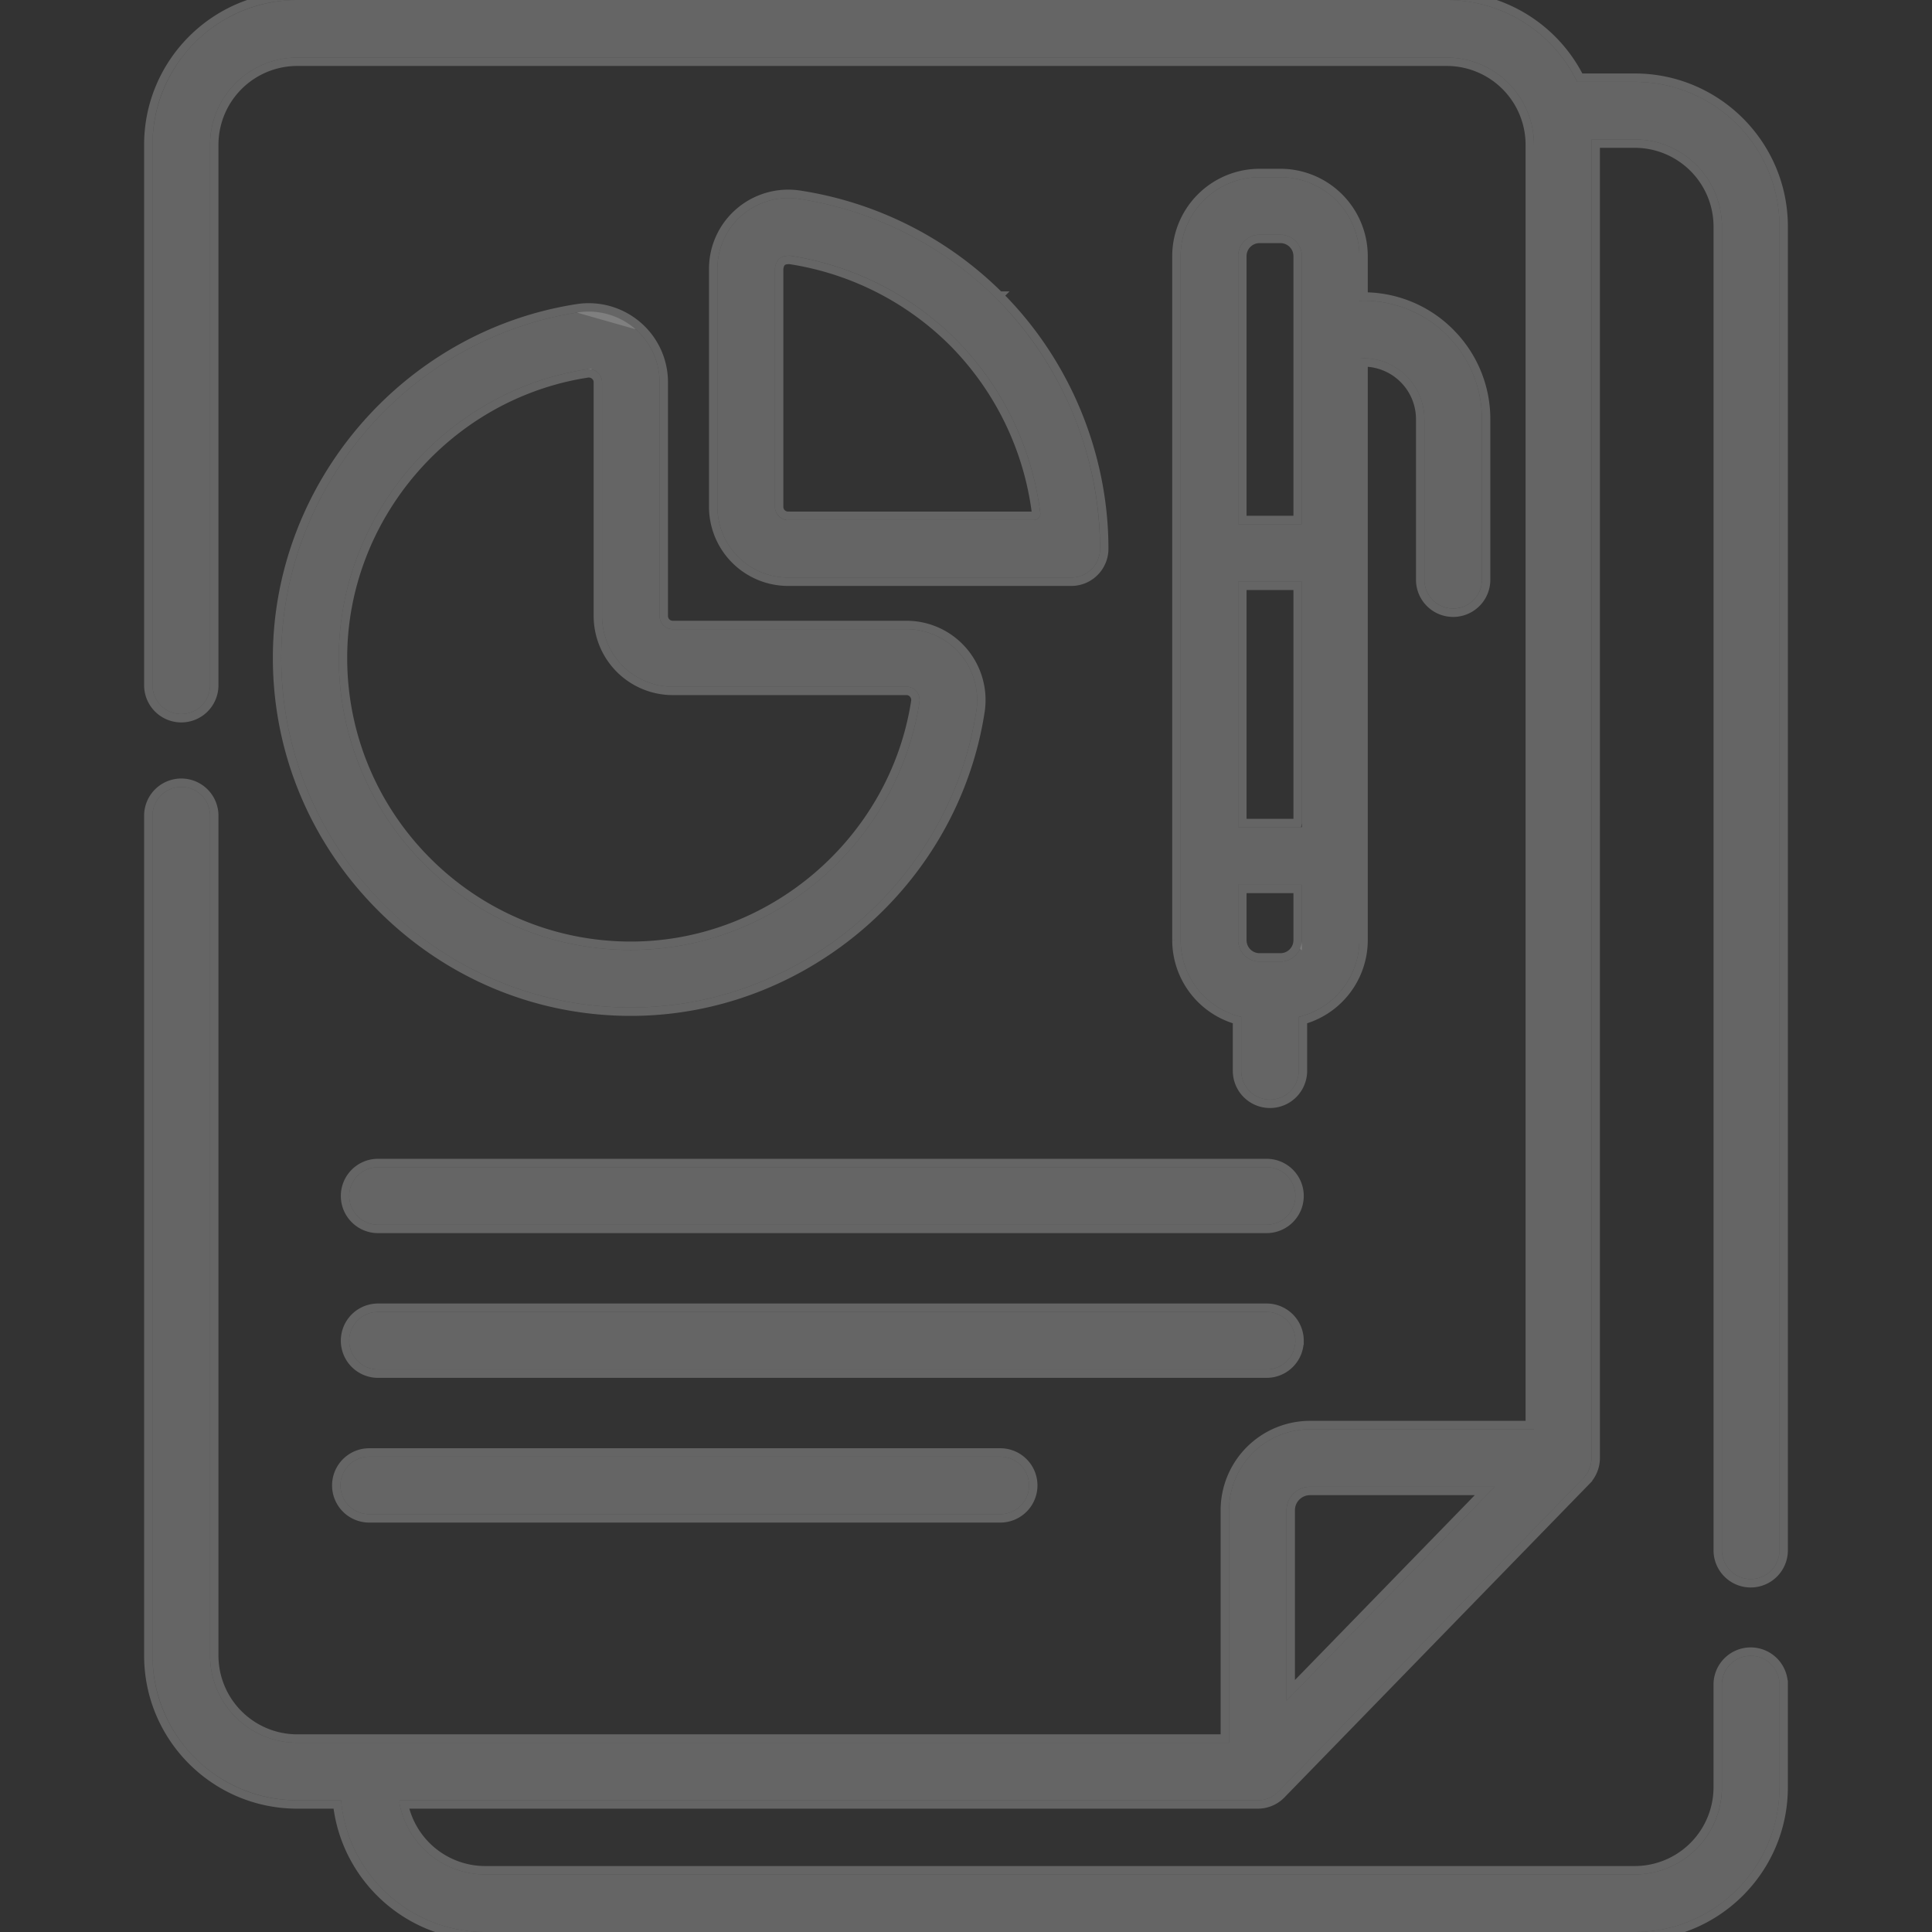 <svg width="92" height="92" fill="none" xmlns="http://www.w3.org/2000/svg"><rect width="100%" height="100%" fill="#333333" stroke="none"/><g opacity=".51" clip-path="url(#clip0)"><path d="M30.235 15.652a3.38 3.38 0 00-2.722-.774c-8.05 1.246-14.12 8.319-14.12 16.452 0 4.419 1.74 8.591 4.897 11.75 3.157 3.157 7.33 4.896 11.749 4.896 8.133 0 15.205-6.07 16.452-14.12a3.381 3.381 0 00-.774-2.722 3.358 3.358 0 00-2.552-1.174h-11.13a.627.627 0 01-.626-.627v-11.13c0-.982-.428-1.912-1.174-2.551zm1.8 17.048h11.13c.248 0 .402.136.472.217a.638.638 0 01.146.52c-1.042 6.726-6.95 11.799-13.744 11.799-7.668 0-13.906-6.238-13.906-13.906 0-6.794 5.073-12.703 11.8-13.744a.637.637 0 01.52.146c.08.07.216.223.216.472v11.13a3.37 3.37 0 003.366 3.366z" fill="#fff" fill-opacity=".48"/><path d="M30.365 15.5h0a3.557 3.557 0 011.244 2.704v11.13c0 .234.191.426.426.426h11.13a3.56 3.56 0 012.704 1.243c.681.796.98 1.846.82 2.883-1.262 8.147-8.418 14.29-16.65 14.29-4.473 0-8.696-1.76-11.89-4.956-3.195-3.194-4.956-7.418-4.956-11.89 0-8.232 6.142-15.388 14.29-16.65l2.882.82zm0 0a3.58 3.58 0 00-2.883-.82l2.883.82zm13.22 17.906h0c-1.026 6.63-6.851 11.63-13.546 11.63-7.557 0-13.706-6.149-13.706-13.706 0-6.695 5-12.52 11.63-13.546h0a.437.437 0 01.359.1.414.414 0 01.147.32v11.13a3.57 3.57 0 003.566 3.566h11.13c.168 0 .27.09.32.147.05.059.128.18.1.359z" stroke="#fff" stroke-opacity=".48" stroke-width=".4"/><path d="M83.367 75.194a1.37 1.37 0 001.37-1.37V10.789c0-3.8-3.09-6.89-6.889-6.89h-2.745A6.901 6.901 0 0068.895 0H14.153a6.898 6.898 0 00-6.89 6.89v25.741a1.37 1.37 0 102.74 0V6.891a4.155 4.155 0 014.15-4.15h54.742a4.156 4.156 0 014.152 4.15v61.168H62.381a3.86 3.86 0 00-3.856 3.856v11.072H14.153a4.154 4.154 0 01-4.15-4.149V38.842a1.37 1.37 0 00-2.74 0v39.996a6.897 6.897 0 006.89 6.889h2.088c.314 3.511 3.27 6.273 6.861 6.273h54.746c3.798 0 6.889-3.091 6.889-6.89v-4.892a1.37 1.37 0 00-2.74 0v4.891a4.154 4.154 0 01-4.15 4.15H23.104a4.157 4.157 0 01-4.105-3.532h40.898c.357 0 .713-.138.982-.414L75.4 70.385c.245-.253.387-.604.387-.956V6.639h2.061a4.154 4.154 0 014.149 4.15v63.035c0 .757.613 1.37 1.37 1.37zM62.38 70.799h8.793l-9.91 10.186v-9.07c0-.615.502-1.116 1.117-1.116z" fill="#fff" fill-opacity=".48"/><path d="M83.367 75.394a1.57 1.57 0 001.57-1.57V10.789c0-3.91-3.18-7.09-7.089-7.09h-2.62A7.1 7.1 0 0068.894-.2H14.153c-3.91 0-7.09 3.18-7.09 7.09v25.741a1.57 1.57 0 003.14 0V6.891a3.955 3.955 0 013.95-3.95h54.742a3.956 3.956 0 013.952 3.95v60.968H62.381a4.06 4.06 0 00-4.056 4.056v10.872H14.153a3.954 3.954 0 01-3.95-3.949V38.842a1.57 1.57 0 10-3.14 0v39.996c0 3.91 3.18 7.089 7.09 7.089h1.908c.406 3.526 3.408 6.273 7.041 6.273h54.746c3.909 0 7.088-3.18 7.088-7.09v-4.892a1.57 1.57 0 00-3.14 0v4.891a3.954 3.954 0 01-3.948 3.95H23.103a3.957 3.957 0 01-3.865-3.132h40.658c.408 0 .817-.158 1.125-.475 0 0 0 0 0 0l14.522-14.928-.144-.14.144.14c.282-.29.444-.69.444-1.095V6.839h1.861a3.954 3.954 0 013.949 3.95v63.035c0 .867.703 1.57 1.57 1.57zM62.38 70.999h8.32l-9.236 9.494v-8.578c0-.505.411-.916.916-.916z" stroke="#fff" stroke-opacity=".48" stroke-width=".4"/><path d="M61.684 63.842a1.37 1.37 0 00-1.37-1.37H18a1.37 1.37 0 100 2.74h42.313a1.37 1.37 0 001.37-1.37z" fill="#fff" fill-opacity=".48"/><path d="M61.884 63.842a1.57 1.57 0 00-1.57-1.57H18a1.57 1.57 0 000 3.14h42.313a1.57 1.57 0 001.57-1.57z" stroke="#fff" stroke-opacity=".48" stroke-width=".4"/><path d="M17.583 69.364a1.37 1.37 0 000 2.74h30.05a1.37 1.37 0 000-2.74h-30.05z" fill="#fff" fill-opacity=".48"/><path d="M17.583 69.164a1.57 1.57 0 000 3.14h30.05a1.57 1.57 0 100-3.14h-30.05z" stroke="#fff" stroke-opacity=".48" stroke-width=".4"/><path d="M16.63 56.95c0 .756.614 1.37 1.37 1.37h42.314a1.37 1.37 0 000-2.74H18a1.37 1.37 0 00-1.37 1.37z" fill="#fff" fill-opacity=".48"/><path d="M16.43 56.95c0 .866.704 1.57 1.57 1.57h42.314a1.57 1.57 0 100-3.14H18a1.57 1.57 0 00-1.57 1.57z" stroke="#fff" stroke-opacity=".48" stroke-width=".4"/><path d="M38.042 9.469a3.377 3.377 0 00-2.71.78 3.36 3.36 0 00-1.17 2.548v11.338a3.37 3.37 0 003.367 3.367h13.484a1.37 1.37 0 001.37-1.37 16.97 16.97 0 00-4.935-11.916 16.97 16.97 0 00-9.406-4.747zm-.513 15.293a.626.626 0 01-.627-.627V12.797c.053-.464.296-.635.732-.619a14.21 14.21 0 017.876 3.976 14.223 14.223 0 014.027 8.269.304.304 0 01-.303.339H37.53z" fill="#fff" fill-opacity=".48"/><path d="M47.59 14.075l-.142.141.141-.141a17.17 17.17 0 00-9.517-4.804 3.577 3.577 0 00-2.87.826 3.56 3.56 0 00-1.24 2.7v11.338a3.57 3.57 0 003.567 3.567h13.484a1.57 1.57 0 001.57-1.57c0-4.49-1.82-8.883-4.994-12.057zM37.528 24.56h-.013a.426.426 0 01-.413-.426V12.81c.023-.196.082-.293.147-.346.068-.055.178-.09.365-.085a14.01 14.01 0 017.754 3.917 14.023 14.023 0 013.97 8.152.104.104 0 01-.105.114H37.53z" stroke="#fff" stroke-opacity=".48" stroke-width=".4"/><path d="M56.22 40.76v4.012a3.762 3.762 0 002.885 3.652v2.569a1.37 1.37 0 002.74 0v-2.569a3.762 3.762 0 002.887-3.652V17.065a2.906 2.906 0 013.096 2.902v7.64a1.37 1.37 0 002.74 0v-7.64a5.62 5.62 0 00-1.654-3.995 5.61 5.61 0 00-4.182-1.65v-2.127a3.763 3.763 0 00-3.758-3.758h-.995a3.763 3.763 0 00-3.759 3.758V40.76zm5.772-1.37H58.96V27.699h3.032v11.69zm-1.018 6.4h-.995a1.02 1.02 0 01-1.019-1.018V42.13h3.032v2.642a1.02 1.02 0 01-1.018 1.018zm-.995-34.613h.995a1.02 1.02 0 011.018 1.018V24.96H58.96V12.195a1.02 1.02 0 011.019-1.018z" fill="#fff" fill-opacity=".48"/><path d="M69.055 15.83h0a5.81 5.81 0 00-4.123-1.712v-1.923a3.963 3.963 0 00-3.958-3.958h-.995a3.963 3.963 0 00-3.959 3.958v32.577a3.962 3.962 0 002.885 3.806v2.415a1.57 1.57 0 003.14 0v-2.414a3.962 3.962 0 002.887-3.807V17.259a2.703 2.703 0 012.696 2.709v7.64a1.57 1.57 0 103.14 0v-7.64a5.82 5.82 0 00-1.713-4.137zM56.02 26.31h0zm0 .038c0 .002 0 0 0 0h0zm0 14.392h0zm0 .04s0 0 0 0h0zm3.14 3.992V42.33h2.632v2.442a.82.82 0 01-.818.818h-.995a.82.82 0 01-.819-.818zm2.632-32.577V24.76H59.16V12.195v0a.82.82 0 01.819-.818h.995a.82.82 0 01.818.818zm0 26.995H59.16V27.899h2.632v11.29z" stroke="#fff" stroke-opacity=".48" stroke-width=".4"/></g><defs><clipPath id="clip0"><path fill="#fff" d="M0 0h92v92H0z"/></clipPath></defs></svg>